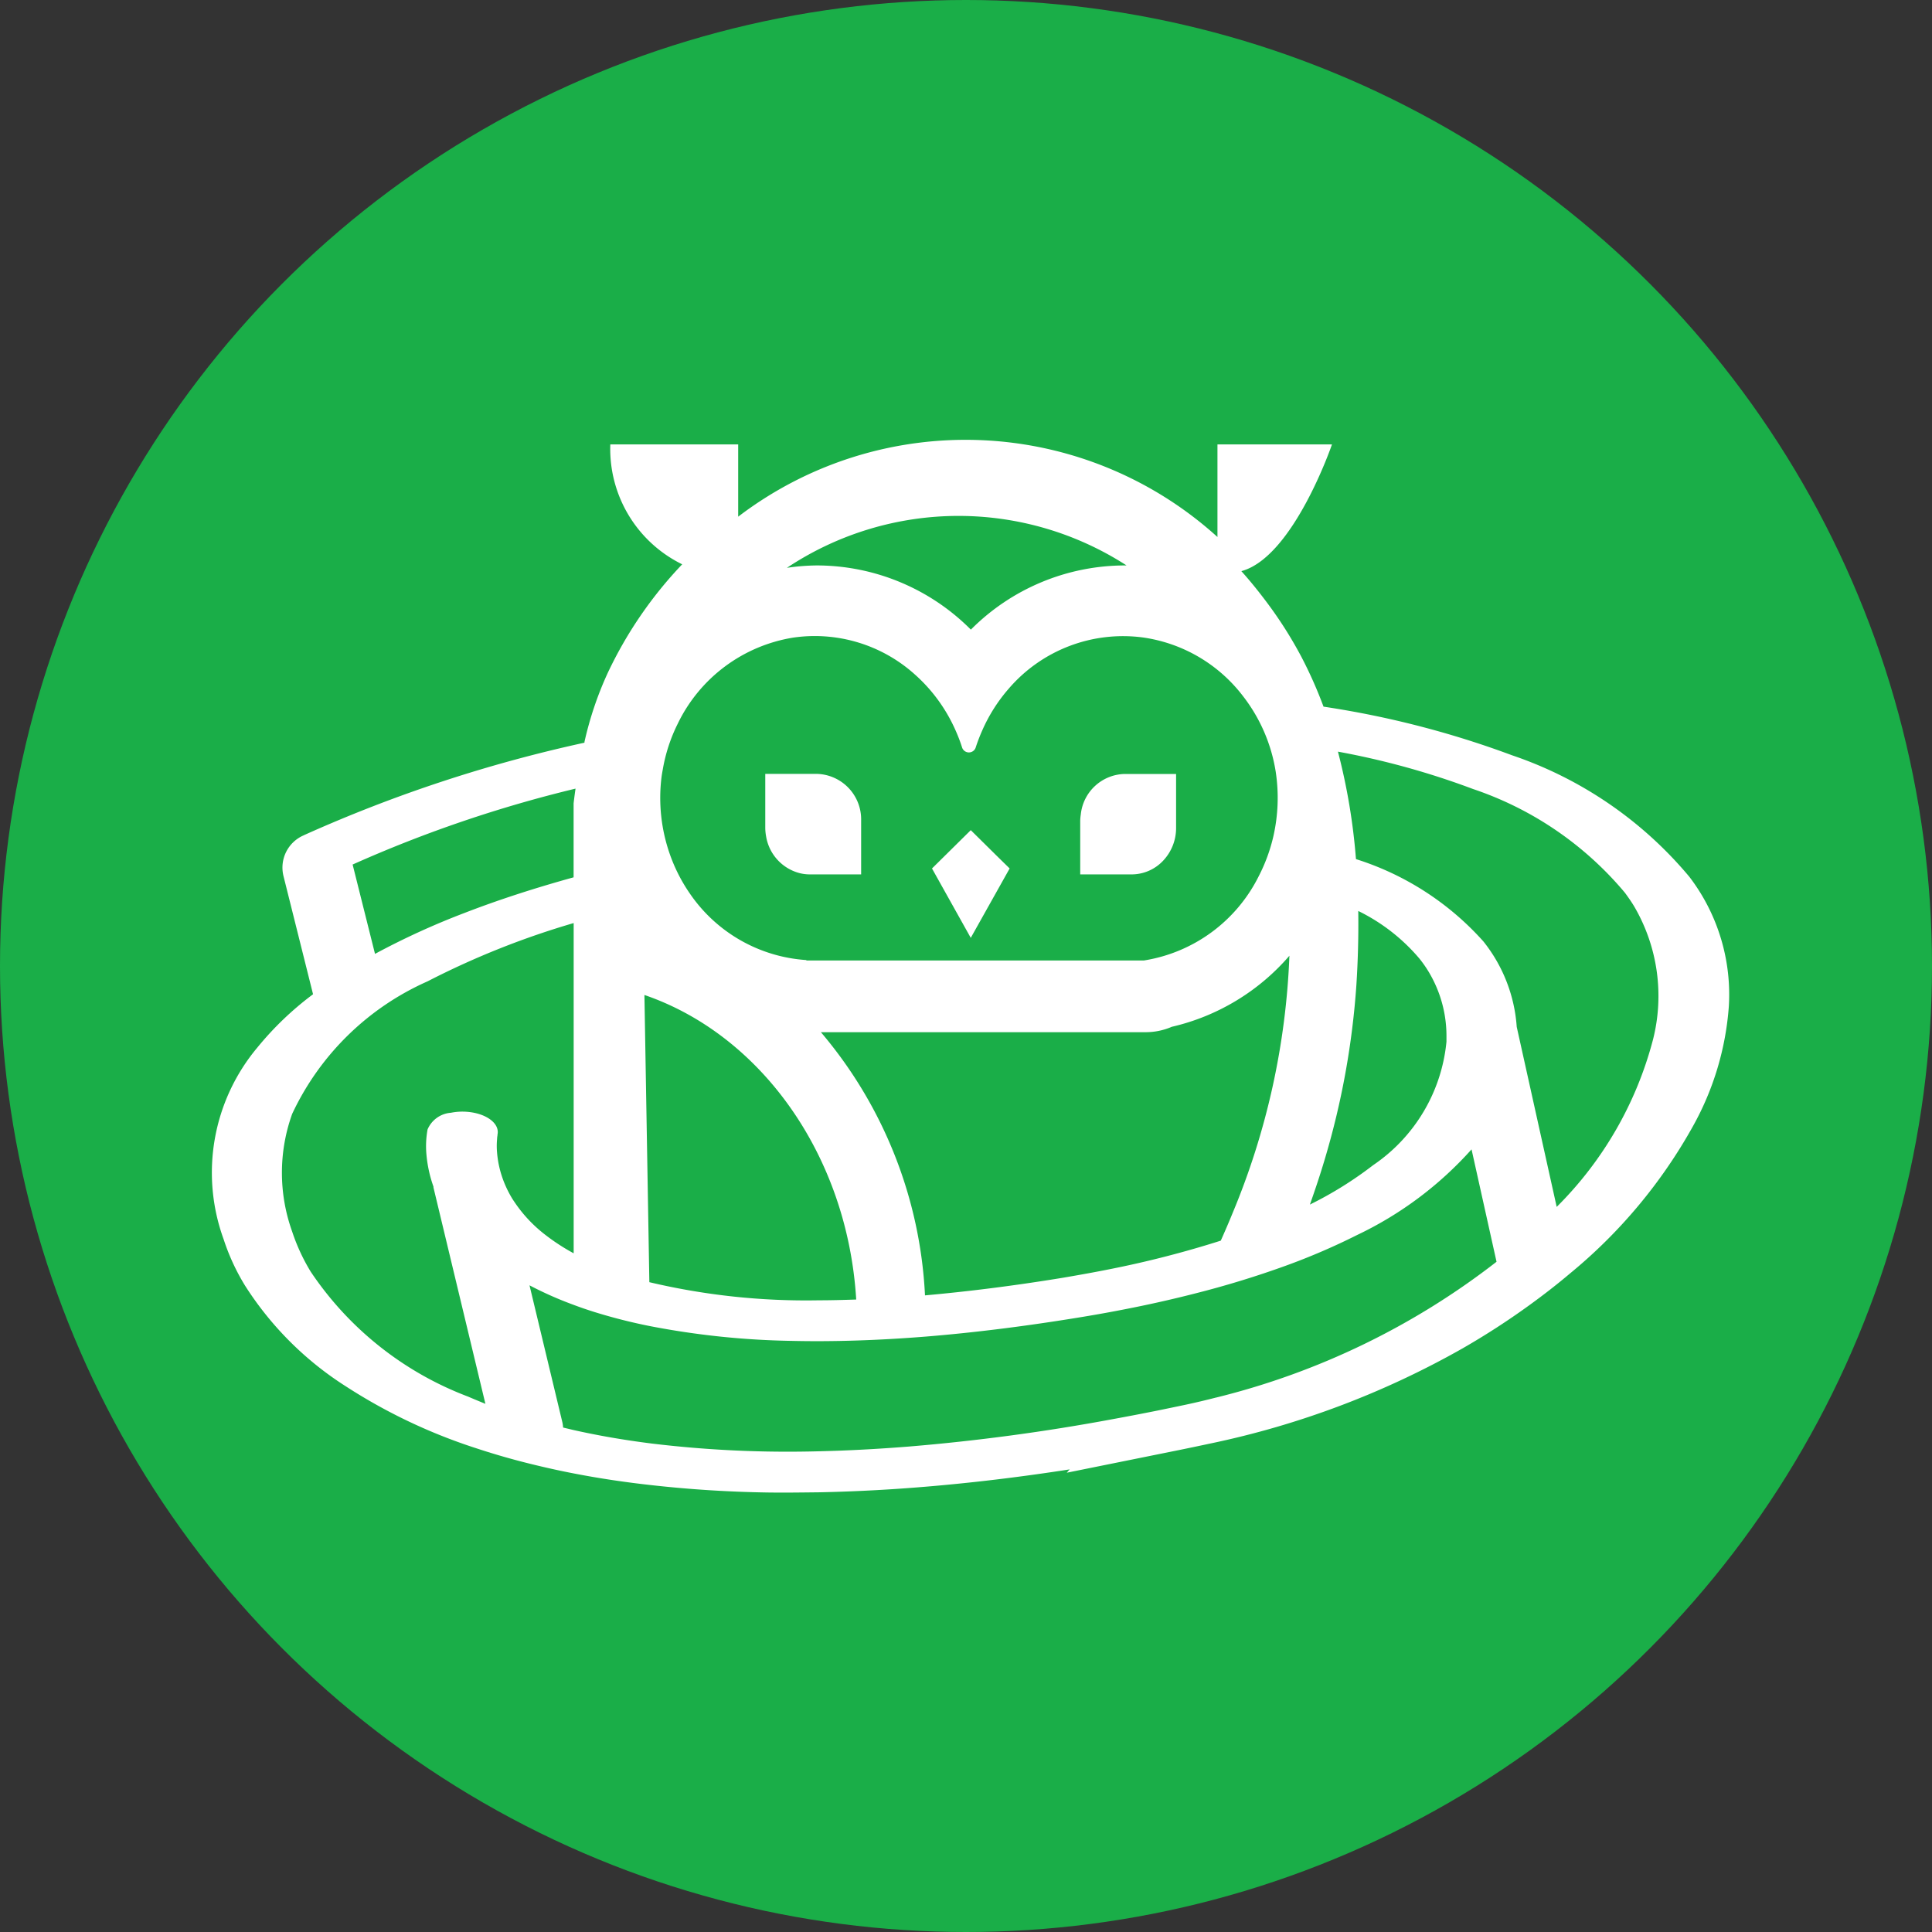 <svg xmlns="http://www.w3.org/2000/svg" width="58" height="58" viewBox="0 0 58 58"><rect x="0" y="0" width="58" height="58" fill="#333333" stroke="none"/><defs><style>.a{fill:#1AAE48;}.b{fill:#fff;}</style></defs><circle class="a" cx="29" cy="29" r="29"/><g transform="translate(6.349 13.196)"><path class="b" d="M448.485,241.775l-.4-.392-.767-.758-.845.835-.319.315,1.164,2.083Z" transform="translate(-424.524 -228.899)"/><path class="b" d="M452.327,241.833a1.425,1.425,0,0,0,.389-.986v-1.618h-1.545a1.354,1.354,0,0,0-1.316,1.218,1.455,1.455,0,0,0-.017.179v1.618h1.544A1.3,1.3,0,0,0,452.327,241.833Z" transform="translate(-423.758 -229.19)"/><path class="b" d="M472.962,244.545a5.8,5.8,0,0,0-.343-.5A11.909,11.909,0,0,0,467.3,240.4a28.185,28.185,0,0,0-5.662-1.461,13.064,13.064,0,0,0-.667-1.5,12.421,12.421,0,0,0-1-1.583c-.253-.34-.517-.671-.8-.985,1.564-.419,2.721-3.805,2.721-3.805h-3.438v2.78a11.256,11.256,0,0,0-14.388-.61v-2.17h-3.839a3.856,3.856,0,0,0,2.158,3.6,12.365,12.365,0,0,0-2.234,3.258,10.348,10.348,0,0,0-.7,2.074l0,.023a42.735,42.735,0,0,0-8.4,2.767l-.013.006-.013.007a1.054,1.054,0,0,0-.61,1.222l.888,3.55a9.411,9.411,0,0,0-1.672,1.6,5.846,5.846,0,0,0-1.013,5.754,6.507,6.507,0,0,0,.64,1.388,9.861,9.861,0,0,0,3.039,3.035,16.523,16.523,0,0,0,3.915,1.856q.426.141.877.269t.912.238c.37.089.749.173,1.142.248.75.146,1.545.265,2.38.356,1.073.118,2.212.195,3.428.214.5.007,1.015,0,1.538-.006q1.113-.022,2.3-.1c1.634-.109,3.372-.3,5.23-.588-.03.031-.059.064-.088.1l3.423-.691h0q.444-.091.892-.187a26.188,26.188,0,0,0,7.567-2.855,22.577,22.577,0,0,0,2.016-1.305c.423-.307.829-.622,1.211-.946a15.4,15.4,0,0,0,3.687-4.415,8.672,8.672,0,0,0,1.08-3.621A5.824,5.824,0,0,0,472.962,244.545Zm-22.29-11.332a9.307,9.307,0,0,1,5.053,1.487c-.019,0-.037,0-.056,0a6.532,6.532,0,0,0-4.618,1.927,6.535,6.535,0,0,0-4.618-1.927,6.38,6.38,0,0,0-.905.072A9.306,9.306,0,0,1,450.672,233.213Zm-4.963,3.655a4.49,4.49,0,0,1,3.672,1.115,4.841,4.841,0,0,1,.506.526,4.913,4.913,0,0,1,.724,1.187,4.779,4.779,0,0,1,.173.457.215.215,0,0,0,.416,0,5.288,5.288,0,0,1,.19-.494,4.9,4.9,0,0,1,.791-1.252,4.524,4.524,0,0,1,4.042-1.544,4.586,4.586,0,0,1,3,1.763,4.959,4.959,0,0,1,.98,2.268,5.21,5.21,0,0,1-.068,1.927,5.1,5.1,0,0,1-.441,1.206,4.666,4.666,0,0,1-3.452,2.533H446.113v-.013a4.6,4.6,0,0,1-3.5-2,4.957,4.957,0,0,1-.6-1.181,5.1,5.1,0,0,1-.25-2.3c.01-.083.025-.164.04-.246a4.933,4.933,0,0,1,.449-1.37l.01-.021A4.674,4.674,0,0,1,445.71,236.868Zm19.62,11.953c0,.058,0,.117,0,.176a5.062,5.062,0,0,1-2.2,3.706,11.3,11.3,0,0,1-1.9,1.184c.159-.451.31-.9.445-1.356a24.009,24.009,0,0,0,.951-5.242c.047-.731.066-1.472.056-2.216a5.659,5.659,0,0,1,1.834,1.427,3.568,3.568,0,0,1,.274.39,3.772,3.772,0,0,1,.324.683A3.727,3.727,0,0,1,465.329,248.821Zm-15.655,7.791a13.2,13.2,0,0,0-3.125-7.9H456.3a1.979,1.979,0,0,0,.784-.162,6.631,6.631,0,0,0,3.53-2.133,22.255,22.255,0,0,1-1.7,7.712c-.115.283-.236.563-.36.841a30.5,30.5,0,0,1-3.314.853c-.452.091-.921.175-1.413.259C452.313,256.331,450.934,256.5,449.674,256.613Zm-8.423-9.017c3.5,1.2,6.095,4.815,6.358,9.143-.387.013-.765.023-1.125.023a20.435,20.435,0,0,1-5.085-.544Zm-8.76-3.916a38.488,38.488,0,0,1,6.692-2.279c-.021.146-.041.294-.058.441v2.222c-1.162.321-2.262.677-3.282,1.072a22.6,22.6,0,0,0-2.68,1.226Zm3.482,15.979a9.9,9.9,0,0,1-4.739-3.754,5.791,5.791,0,0,1-.558-1.206,5.226,5.226,0,0,1,0-3.533,8.117,8.117,0,0,1,4.064-3.979,24.675,24.675,0,0,1,4.387-1.75v9.914a6.23,6.23,0,0,1-.834-.541,4.19,4.19,0,0,1-.968-1.036c-.016-.022-.03-.046-.045-.069a3.256,3.256,0,0,1-.181-.343,3.132,3.132,0,0,1-.24-.777c-.014-.088-.025-.172-.031-.248a2.266,2.266,0,0,1,0-.419.729.729,0,0,1,.012-.108l0-.022v0h0c.073-.336-.337-.64-.916-.685a1.763,1.763,0,0,0-.483.029.827.827,0,0,0-.7.5,2.783,2.783,0,0,0-.033.765,3.868,3.868,0,0,0,.21.953l0,.025,1.559,6.495C436.309,259.8,436.138,259.73,435.973,259.659Zm22.44.022c-.3.077-.61.151-.921.217s-.593.124-.886.184c-.445.089-.881.172-1.312.251a60.944,60.944,0,0,1-6.1.819q-1.14.091-2.2.128c-.313.01-.624.019-.926.023a34.015,34.015,0,0,1-4.589-.24c-.843-.105-1.629-.243-2.359-.407l-.31-.074a1.146,1.146,0,0,0-.021-.153l-.988-4.117a10.817,10.817,0,0,0,1.32.585c.2.076.414.149.637.219a16.3,16.3,0,0,0,1.661.421,24.359,24.359,0,0,0,4.252.443q.926.022,1.949-.011.988-.031,2.067-.117c1.444-.117,3.015-.311,4.722-.593.529-.087,1.036-.181,1.526-.28.642-.129,1.248-.269,1.828-.417a28.473,28.473,0,0,0,2.749-.841,19.762,19.762,0,0,0,2.14-.922,10.862,10.862,0,0,0,3.43-2.568l.75,3.374A22.477,22.477,0,0,1,458.413,259.681Zm13.115-10.741a11.007,11.007,0,0,1-2.89,5.018l-1.2-5.406a4.618,4.618,0,0,0-1-2.563,8.594,8.594,0,0,0-3.826-2.472,18.449,18.449,0,0,0-.541-3.226,23.631,23.631,0,0,1,4.059,1.123,10.171,10.171,0,0,1,4.558,3.115c.1.137.2.278.284.421A5.328,5.328,0,0,1,471.528,248.94Z" transform="translate(-428.254 -230.921)"/><path class="b" d="M443.056,242.209a1.28,1.28,0,0,0,.29.035h1.545v-1.618a1.367,1.367,0,0,0-1.334-1.4h-1.544v1.618a1.44,1.44,0,0,0,.024.253A1.369,1.369,0,0,0,443.056,242.209Z" transform="translate(-425.388 -229.19)"/></g></svg>
